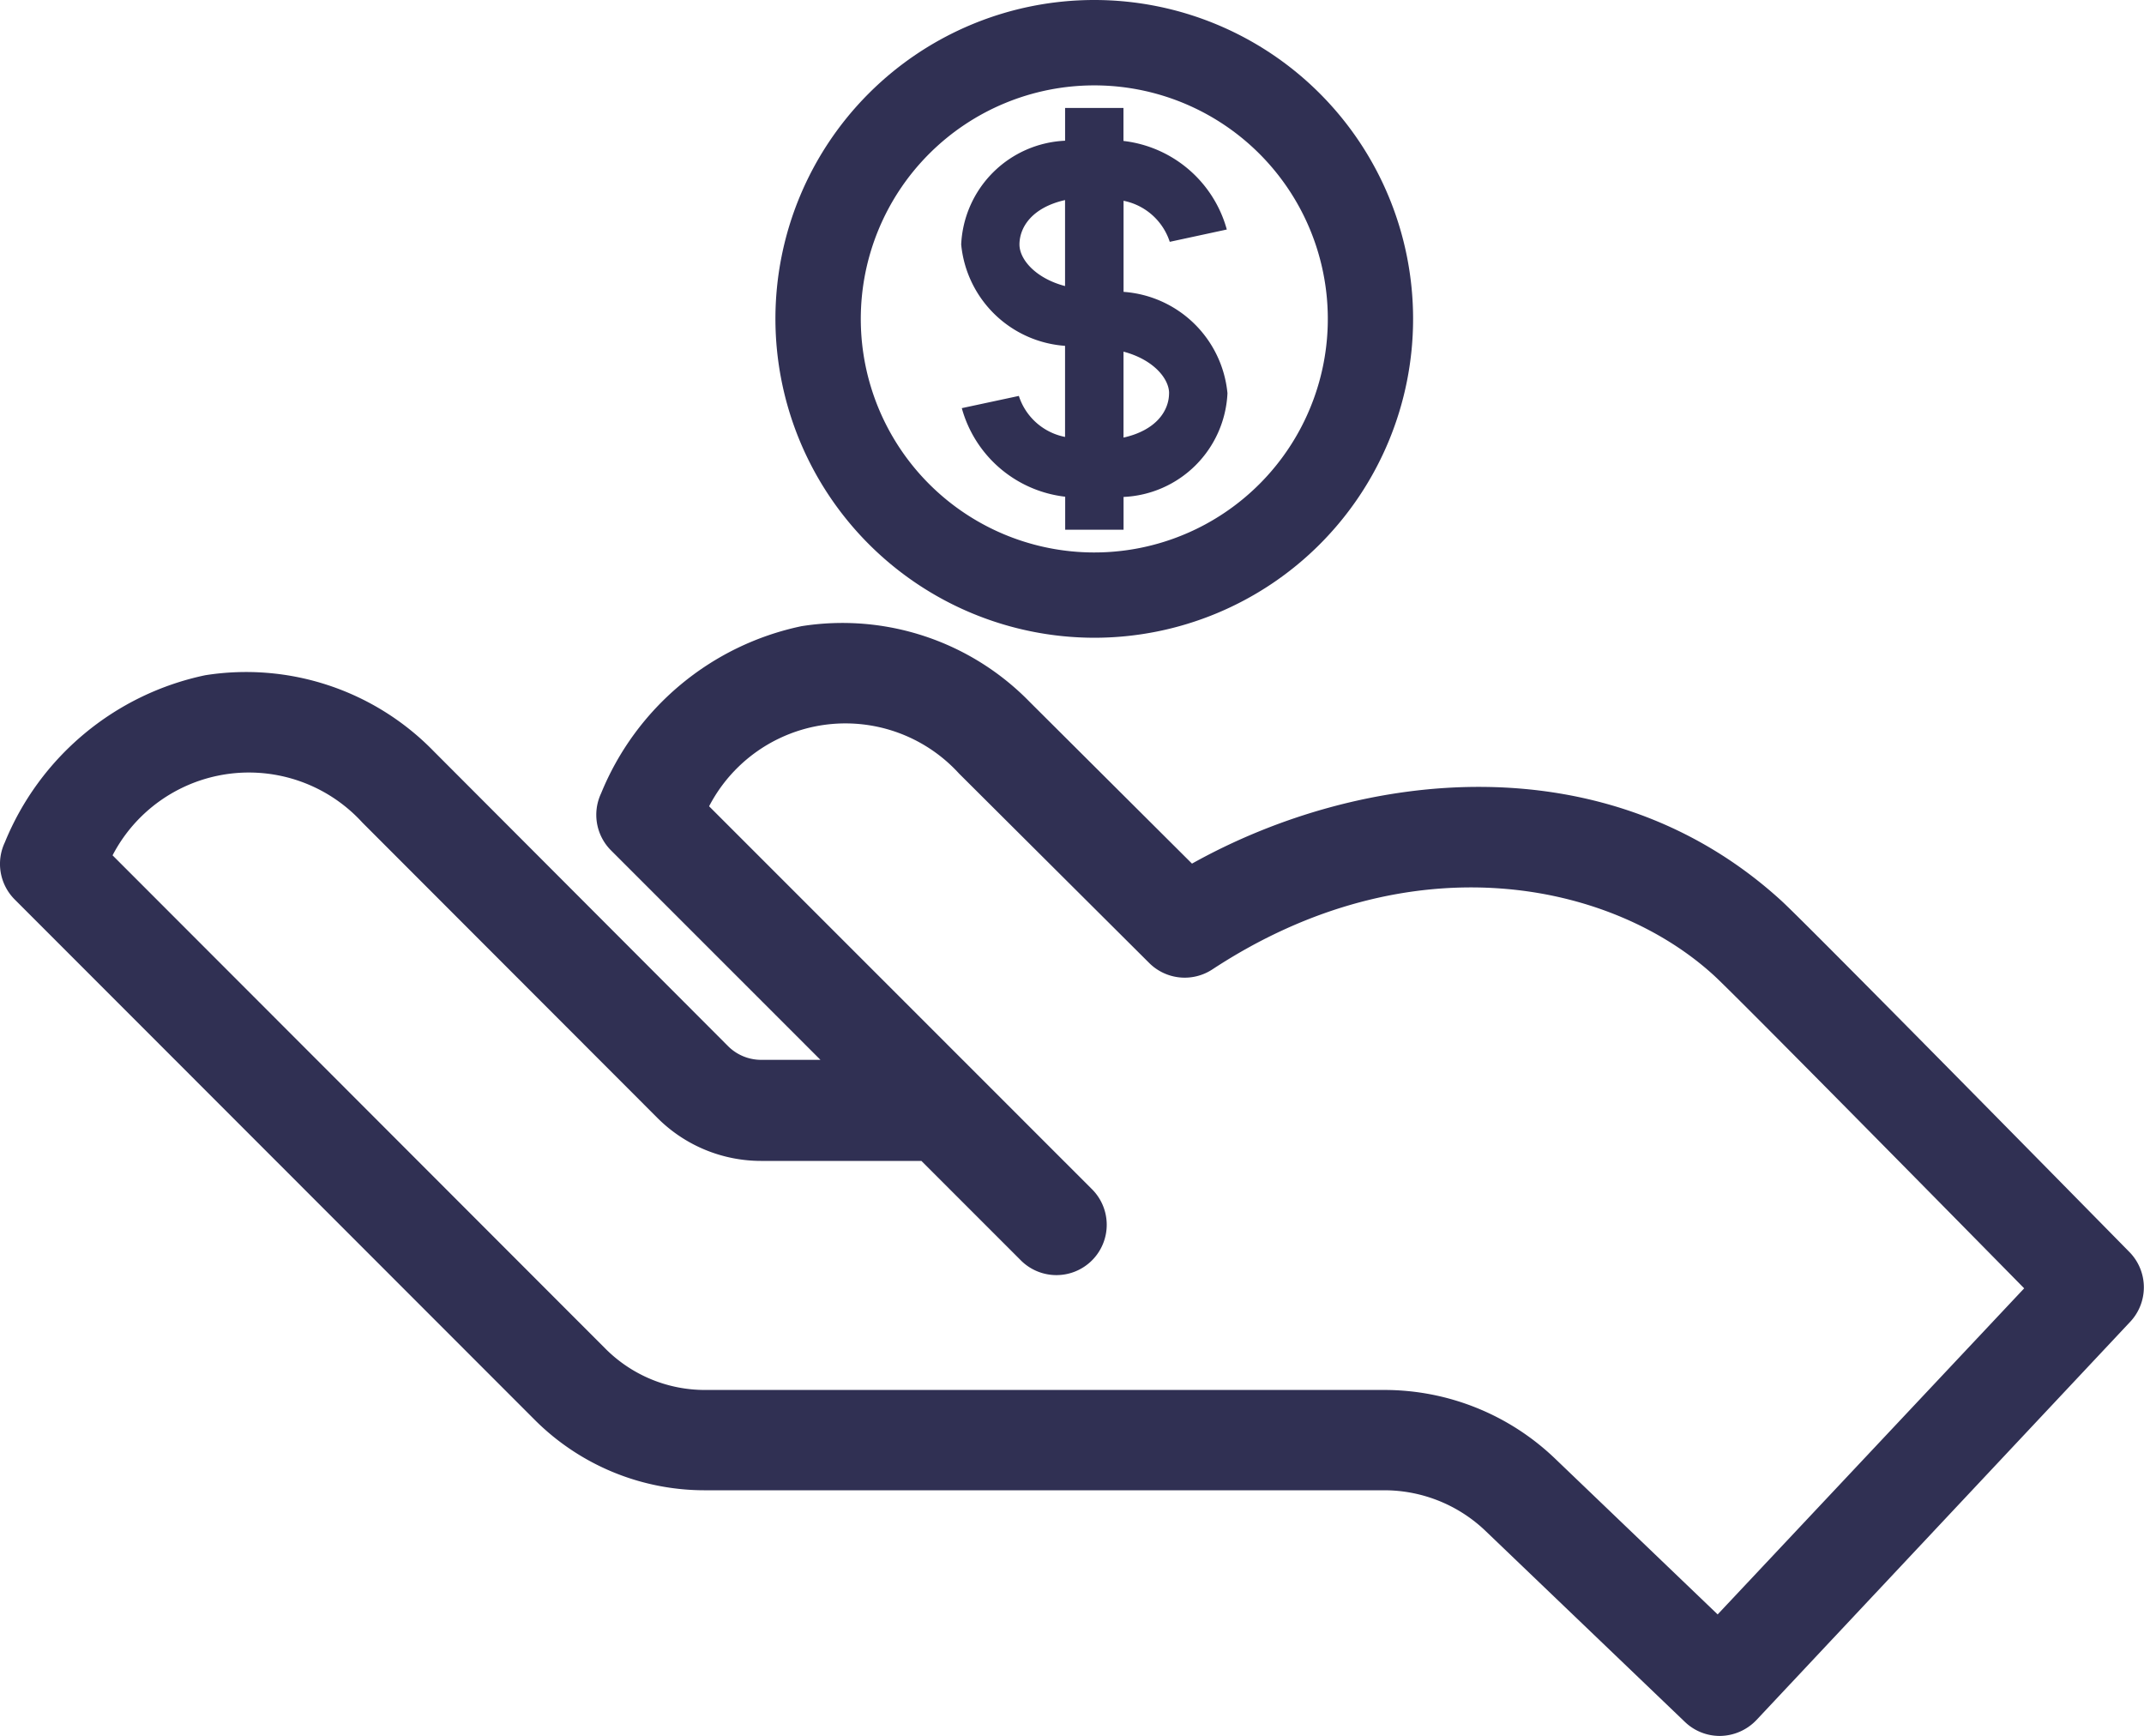 <svg xmlns="http://www.w3.org/2000/svg" width="45.807" height="37.089" viewBox="0 0 45.807 37.089">
  <g id="Grupo_543" data-name="Grupo 543" transform="translate(0 0)">
    <path id="Trazado_1450" data-name="Trazado 1450" d="M534.265,194.283a6.812,6.812,0,1,0-6.812-6.812A6.82,6.82,0,0,0,534.265,194.283Zm0-11.8a4.989,4.989,0,1,1-4.988,4.989A4.989,4.989,0,0,1,534.265,182.483Z" transform="translate(-510.886 -180.659)" fill="#303053"/>
    <path id="Trazado_1451" data-name="Trazado 1451" d="M536.422,189.664v1.946a1.3,1.3,0,0,1-.987-.876l-1.219.261a2.6,2.6,0,0,0,2.209,1.892v.705h1.247v-.7a2.326,2.326,0,0,0,2.22-2.216,2.4,2.4,0,0,0-2.22-2.165v-1.946a1.306,1.306,0,0,1,.987.877l1.219-.263a2.6,2.6,0,0,0-2.208-1.892v-.705h-1.247v.7a2.327,2.327,0,0,0-2.22,2.216A2.4,2.4,0,0,0,536.422,189.664Zm2.222,1.012c0,.373-.272.791-.973.948v-1.836C538.307,189.956,538.645,190.362,538.645,190.677Zm-2.222-4.126v1.837c-.636-.168-.974-.573-.974-.888C535.449,187.126,535.721,186.708,536.422,186.55Z" transform="translate(-513.667 -182.276)" fill="#303053"/>
    <path id="Trazado_1452" data-name="Trazado 1452" d="M544.77,216.736c-.695-.707-6.811-6.927-7.431-7.5-3.715-3.4-8.956-2.835-12.6-.8l-3.467-3.454a5.587,5.587,0,0,0-4.877-1.618,5.942,5.942,0,0,0-4.28,3.57,1.075,1.075,0,0,0,.212,1.22l4.474,4.474h-1.266a1,1,0,0,1-.708-.293l-6.294-6.305a5.591,5.591,0,0,0-4.878-1.618,5.943,5.943,0,0,0-4.28,3.571,1.075,1.075,0,0,0,.212,1.22l11.1,11.106a5.132,5.132,0,0,0,3.654,1.514h14.5a3.129,3.129,0,0,1,2.174.873l4.255,4.075a1.074,1.074,0,0,0,.744.3,1.091,1.091,0,0,0,.784-.339l7.99-8.512A1.076,1.076,0,0,0,544.77,216.736Zm-8.8,7.739L532.5,221.15a5.271,5.271,0,0,0-3.661-1.47h-14.5a3,3,0,0,1-2.134-.884l-10.528-10.537a3.283,3.283,0,0,1,5.337-.7l6.3,6.306a3.132,3.132,0,0,0,2.228.922h3.416l2.11,2.11a1.075,1.075,0,1,0,1.52-1.52l-8.166-8.166a3.283,3.283,0,0,1,5.339-.7l4.065,4.049a1.075,1.075,0,0,0,1.348.136c4.232-2.779,8.523-1.881,10.719.131.436.4,4.428,4.448,6.626,6.682Z" transform="translate(-499.272 -189.987)" fill="#303053"/>
  </g>
</svg>
